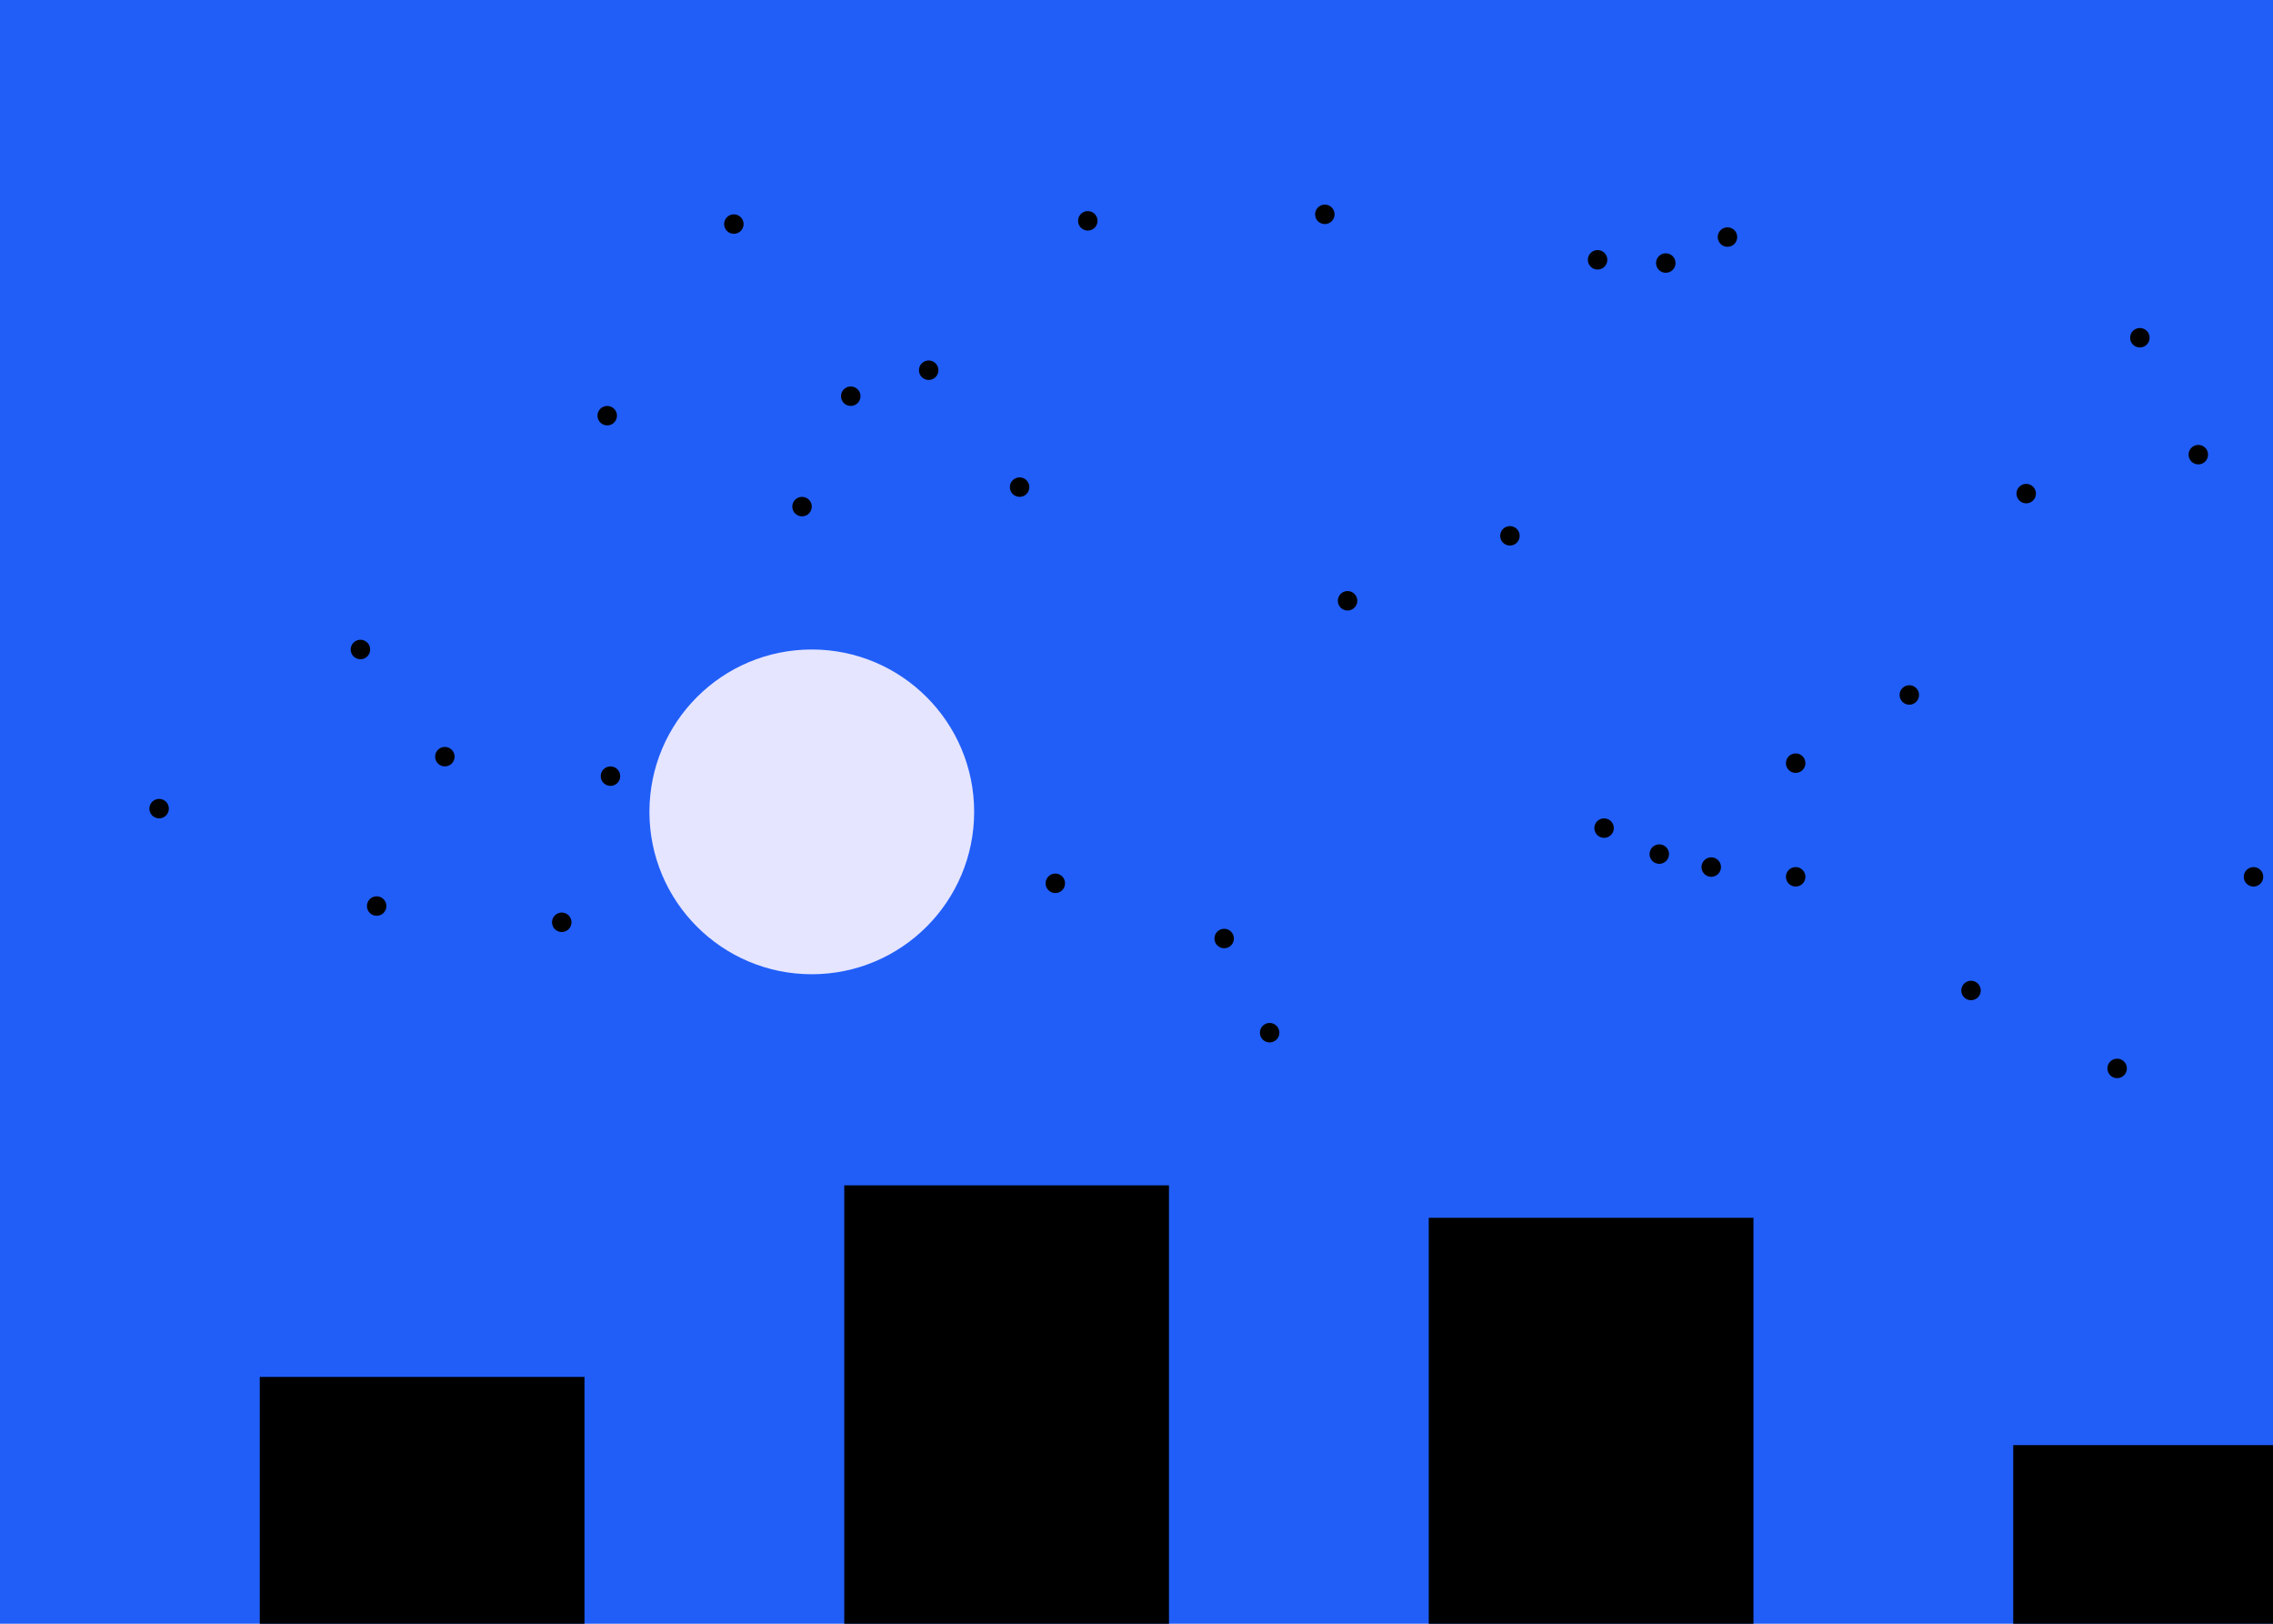 <svg width="700" height="500" version="1.1"
     xmlns="http://www.w3.org/2000/svg">
<rect id="background" x="0.0" y="0.0" width="800.0" height="800.0" fill="rgb(33,94,248)" visibility="visible" >
<animate attributeType="xml" begin="50.0ms" dur="40.0ms" attributeName="rgb" from="(0,0,1)" to="(0,0,1)" fill="freeze" /> 
</rect>
<rect id="B0" x="80.0" y="424.0" width="100.0" height="326.0" fill="rgb(0,0,0)" visibility="visible" >
</rect>
<rect id="B1" x="260.0" y="365.0" width="100.0" height="385.0" fill="rgb(0,0,0)" visibility="visible" >
</rect>
<rect id="B2" x="440.0" y="375.0" width="100.0" height="375.0" fill="rgb(0,0,0)" visibility="visible" >
</rect>
<rect id="B3" x="620.0" y="445.0" width="100.0" height="305.0" fill="rgb(0,0,0)" visibility="visible" >
</rect>
<rect id="window000" x="100.0" y="850.0" width="20.0" height="20.0" fill="rgb(1,1,1)" visibility="visible" >
<animate attributeType="xml" begin="20.0ms" dur="40.0ms" attributeName="x" from="100.0" to="100.0" fill="freeze" /> 
<animate attributeType="xml" begin="20.0ms" dur="40.0ms" attributeName="y" from="850.0" to="710.0" fill="freeze" />
</rect>
<rect id="window001" x="140.0" y="850.0" width="20.0" height="20.0" fill="rgb(1,1,1)" visibility="visible" >
<animate attributeType="xml" begin="20.0ms" dur="40.0ms" attributeName="x" from="140.0" to="140.0" fill="freeze" /> 
<animate attributeType="xml" begin="20.0ms" dur="40.0ms" attributeName="y" from="850.0" to="710.0" fill="freeze" />
</rect>
<rect id="window010" x="100.0" y="890.0" width="20.0" height="20.0" fill="rgb(1,1,1)" visibility="visible" >
<animate attributeType="xml" begin="20.0ms" dur="40.0ms" attributeName="x" from="100.0" to="100.0" fill="freeze" /> 
<animate attributeType="xml" begin="20.0ms" dur="40.0ms" attributeName="y" from="890.0" to="670.0" fill="freeze" />
</rect>
<rect id="window011" x="140.0" y="890.0" width="20.0" height="20.0" fill="rgb(1,1,1)" visibility="visible" >
<animate attributeType="xml" begin="20.0ms" dur="40.0ms" attributeName="x" from="140.0" to="140.0" fill="freeze" /> 
<animate attributeType="xml" begin="20.0ms" dur="40.0ms" attributeName="y" from="890.0" to="670.0" fill="freeze" />
</rect>
<rect id="window020" x="100.0" y="930.0" width="20.0" height="20.0" fill="rgb(1,1,1)" visibility="visible" >
<animate attributeType="xml" begin="20.0ms" dur="40.0ms" attributeName="x" from="100.0" to="100.0" fill="freeze" /> 
<animate attributeType="xml" begin="20.0ms" dur="40.0ms" attributeName="y" from="930.0" to="630.0" fill="freeze" />
</rect>
<rect id="window021" x="140.0" y="930.0" width="20.0" height="20.0" fill="rgb(1,1,1)" visibility="visible" >
<animate attributeType="xml" begin="20.0ms" dur="40.0ms" attributeName="x" from="140.0" to="140.0" fill="freeze" /> 
<animate attributeType="xml" begin="20.0ms" dur="40.0ms" attributeName="y" from="930.0" to="630.0" fill="freeze" />
<animate attributeType="xml" begin="82.0ms" dur="5.0ms" attributeName="rgb" from="(1,1,1)" to="(1,1,0)" fill="freeze" /> 
</rect>
<rect id="window030" x="100.0" y="970.0" width="20.0" height="20.0" fill="rgb(1,1,1)" visibility="visible" >
<animate attributeType="xml" begin="20.0ms" dur="40.0ms" attributeName="x" from="100.0" to="100.0" fill="freeze" /> 
<animate attributeType="xml" begin="20.0ms" dur="40.0ms" attributeName="y" from="970.0" to="590.0" fill="freeze" />
</rect>
<rect id="window031" x="140.0" y="970.0" width="20.0" height="20.0" fill="rgb(1,1,1)" visibility="visible" >
<animate attributeType="xml" begin="20.0ms" dur="40.0ms" attributeName="x" from="140.0" to="140.0" fill="freeze" /> 
<animate attributeType="xml" begin="20.0ms" dur="40.0ms" attributeName="y" from="970.0" to="590.0" fill="freeze" />
</rect>
<rect id="window040" x="100.0" y="1010.0" width="20.0" height="20.0" fill="rgb(1,1,1)" visibility="visible" >
<animate attributeType="xml" begin="20.0ms" dur="40.0ms" attributeName="x" from="100.0" to="100.0" fill="freeze" /> 
<animate attributeType="xml" begin="20.0ms" dur="40.0ms" attributeName="y" from="1010.0" to="550.0" fill="freeze" />
</rect>
<rect id="window041" x="140.0" y="1010.0" width="20.0" height="20.0" fill="rgb(1,1,1)" visibility="visible" >
<animate attributeType="xml" begin="20.0ms" dur="40.0ms" attributeName="x" from="140.0" to="140.0" fill="freeze" /> 
<animate attributeType="xml" begin="20.0ms" dur="40.0ms" attributeName="y" from="1010.0" to="550.0" fill="freeze" />
<animate attributeType="xml" begin="147.0ms" dur="5.0ms" attributeName="rgb" from="(1,1,1)" to="(1,1,0)" fill="freeze" /> 
</rect>
<rect id="window050" x="100.0" y="1050.0" width="20.0" height="20.0" fill="rgb(1,1,1)" visibility="visible" >
<animate attributeType="xml" begin="20.0ms" dur="40.0ms" attributeName="x" from="100.0" to="100.0" fill="freeze" /> 
<animate attributeType="xml" begin="20.0ms" dur="40.0ms" attributeName="y" from="1050.0" to="510.0" fill="freeze" />
</rect>
<rect id="window051" x="140.0" y="1050.0" width="20.0" height="20.0" fill="rgb(1,1,1)" visibility="visible" >
<animate attributeType="xml" begin="20.0ms" dur="40.0ms" attributeName="x" from="140.0" to="140.0" fill="freeze" /> 
<animate attributeType="xml" begin="20.0ms" dur="40.0ms" attributeName="y" from="1050.0" to="510.0" fill="freeze" />
</rect>
<rect id="window060" x="100.0" y="1090.0" width="20.0" height="20.0" fill="rgb(1,1,1)" visibility="visible" >
<animate attributeType="xml" begin="20.0ms" dur="40.0ms" attributeName="x" from="100.0" to="100.0" fill="freeze" /> 
<animate attributeType="xml" begin="20.0ms" dur="40.0ms" attributeName="y" from="1090.0" to="470.0" fill="freeze" />
<animate attributeType="xml" begin="147.0ms" dur="5.0ms" attributeName="rgb" from="(1,1,1)" to="(1,1,0)" fill="freeze" /> 
</rect>
<rect id="window061" x="140.0" y="1090.0" width="20.0" height="20.0" fill="rgb(1,1,1)" visibility="visible" >
<animate attributeType="xml" begin="20.0ms" dur="40.0ms" attributeName="x" from="140.0" to="140.0" fill="freeze" /> 
<animate attributeType="xml" begin="20.0ms" dur="40.0ms" attributeName="y" from="1090.0" to="470.0" fill="freeze" />
<animate attributeType="xml" begin="93.0ms" dur="5.0ms" attributeName="rgb" from="(1,1,1)" to="(1,1,0)" fill="freeze" /> 
</rect>
<rect id="window100" x="280.0" y="-750.0" width="20.0" height="20.0" fill="rgb(1,1,1)" visibility="visible" >
<animate attributeType="xml" begin="20.0ms" dur="40.0ms" attributeName="x" from="280.0" to="280.0" fill="freeze" /> 
<animate attributeType="xml" begin="20.0ms" dur="40.0ms" attributeName="y" from="-750.0" to="710.0" fill="freeze" />
</rect>
<rect id="window101" x="320.0" y="-750.0" width="20.0" height="20.0" fill="rgb(1,1,1)" visibility="visible" >
<animate attributeType="xml" begin="20.0ms" dur="40.0ms" attributeName="x" from="320.0" to="320.0" fill="freeze" /> 
<animate attributeType="xml" begin="20.0ms" dur="40.0ms" attributeName="y" from="-750.0" to="710.0" fill="freeze" />
<animate attributeType="xml" begin="108.0ms" dur="5.0ms" attributeName="rgb" from="(1,1,1)" to="(1,1,0)" fill="freeze" /> 
</rect>
<rect id="window110" x="280.0" y="-710.0" width="20.0" height="20.0" fill="rgb(1,1,1)" visibility="visible" >
<animate attributeType="xml" begin="20.0ms" dur="40.0ms" attributeName="x" from="280.0" to="280.0" fill="freeze" /> 
<animate attributeType="xml" begin="20.0ms" dur="40.0ms" attributeName="y" from="-710.0" to="670.0" fill="freeze" />
<animate attributeType="xml" begin="95.0ms" dur="5.0ms" attributeName="rgb" from="(1,1,1)" to="(1,1,0)" fill="freeze" /> 
</rect>
<rect id="window111" x="320.0" y="-710.0" width="20.0" height="20.0" fill="rgb(1,1,1)" visibility="visible" >
<animate attributeType="xml" begin="20.0ms" dur="40.0ms" attributeName="x" from="320.0" to="320.0" fill="freeze" /> 
<animate attributeType="xml" begin="20.0ms" dur="40.0ms" attributeName="y" from="-710.0" to="670.0" fill="freeze" />
</rect>
<rect id="window120" x="280.0" y="-670.0" width="20.0" height="20.0" fill="rgb(1,1,1)" visibility="visible" >
<animate attributeType="xml" begin="20.0ms" dur="40.0ms" attributeName="x" from="280.0" to="280.0" fill="freeze" /> 
<animate attributeType="xml" begin="20.0ms" dur="40.0ms" attributeName="y" from="-670.0" to="630.0" fill="freeze" />
</rect>
<rect id="window121" x="320.0" y="-670.0" width="20.0" height="20.0" fill="rgb(1,1,1)" visibility="visible" >
<animate attributeType="xml" begin="20.0ms" dur="40.0ms" attributeName="x" from="320.0" to="320.0" fill="freeze" /> 
<animate attributeType="xml" begin="20.0ms" dur="40.0ms" attributeName="y" from="-670.0" to="630.0" fill="freeze" />
</rect>
<rect id="window130" x="280.0" y="-630.0" width="20.0" height="20.0" fill="rgb(1,1,1)" visibility="visible" >
<animate attributeType="xml" begin="20.0ms" dur="40.0ms" attributeName="x" from="280.0" to="280.0" fill="freeze" /> 
<animate attributeType="xml" begin="20.0ms" dur="40.0ms" attributeName="y" from="-630.0" to="590.0" fill="freeze" />
</rect>
<rect id="window131" x="320.0" y="-630.0" width="20.0" height="20.0" fill="rgb(1,1,1)" visibility="visible" >
<animate attributeType="xml" begin="20.0ms" dur="40.0ms" attributeName="x" from="320.0" to="320.0" fill="freeze" /> 
<animate attributeType="xml" begin="20.0ms" dur="40.0ms" attributeName="y" from="-630.0" to="590.0" fill="freeze" />
<animate attributeType="xml" begin="148.0ms" dur="5.0ms" attributeName="rgb" from="(1,1,1)" to="(1,1,0)" fill="freeze" /> 
</rect>
<rect id="window140" x="280.0" y="-590.0" width="20.0" height="20.0" fill="rgb(1,1,1)" visibility="visible" >
<animate attributeType="xml" begin="20.0ms" dur="40.0ms" attributeName="x" from="280.0" to="280.0" fill="freeze" /> 
<animate attributeType="xml" begin="20.0ms" dur="40.0ms" attributeName="y" from="-590.0" to="550.0" fill="freeze" />
</rect>
<rect id="window141" x="320.0" y="-590.0" width="20.0" height="20.0" fill="rgb(1,1,1)" visibility="visible" >
<animate attributeType="xml" begin="20.0ms" dur="40.0ms" attributeName="x" from="320.0" to="320.0" fill="freeze" /> 
<animate attributeType="xml" begin="20.0ms" dur="40.0ms" attributeName="y" from="-590.0" to="550.0" fill="freeze" />
</rect>
<rect id="window150" x="280.0" y="-550.0" width="20.0" height="20.0" fill="rgb(1,1,1)" visibility="visible" >
<animate attributeType="xml" begin="20.0ms" dur="40.0ms" attributeName="x" from="280.0" to="280.0" fill="freeze" /> 
<animate attributeType="xml" begin="20.0ms" dur="40.0ms" attributeName="y" from="-550.0" to="510.0" fill="freeze" />
</rect>
<rect id="window151" x="320.0" y="-550.0" width="20.0" height="20.0" fill="rgb(1,1,1)" visibility="visible" >
<animate attributeType="xml" begin="20.0ms" dur="40.0ms" attributeName="x" from="320.0" to="320.0" fill="freeze" /> 
<animate attributeType="xml" begin="20.0ms" dur="40.0ms" attributeName="y" from="-550.0" to="510.0" fill="freeze" />
<animate attributeType="xml" begin="99.0ms" dur="5.0ms" attributeName="rgb" from="(1,1,1)" to="(1,1,0)" fill="freeze" /> 
</rect>
<rect id="window160" x="280.0" y="-510.0" width="20.0" height="20.0" fill="rgb(1,1,1)" visibility="visible" >
<animate attributeType="xml" begin="20.0ms" dur="40.0ms" attributeName="x" from="280.0" to="280.0" fill="freeze" /> 
<animate attributeType="xml" begin="20.0ms" dur="40.0ms" attributeName="y" from="-510.0" to="470.0" fill="freeze" />
</rect>
<rect id="window161" x="320.0" y="-510.0" width="20.0" height="20.0" fill="rgb(1,1,1)" visibility="visible" >
<animate attributeType="xml" begin="20.0ms" dur="40.0ms" attributeName="x" from="320.0" to="320.0" fill="freeze" /> 
<animate attributeType="xml" begin="20.0ms" dur="40.0ms" attributeName="y" from="-510.0" to="470.0" fill="freeze" />
</rect>
<rect id="window170" x="280.0" y="-470.0" width="20.0" height="20.0" fill="rgb(1,1,1)" visibility="visible" >
<animate attributeType="xml" begin="20.0ms" dur="40.0ms" attributeName="x" from="280.0" to="280.0" fill="freeze" /> 
<animate attributeType="xml" begin="20.0ms" dur="40.0ms" attributeName="y" from="-470.0" to="430.0" fill="freeze" />
</rect>
<rect id="window171" x="320.0" y="-470.0" width="20.0" height="20.0" fill="rgb(1,1,1)" visibility="visible" >
<animate attributeType="xml" begin="20.0ms" dur="40.0ms" attributeName="x" from="320.0" to="320.0" fill="freeze" /> 
<animate attributeType="xml" begin="20.0ms" dur="40.0ms" attributeName="y" from="-470.0" to="430.0" fill="freeze" />
</rect>
<rect id="window180" x="280.0" y="-430.0" width="20.0" height="20.0" fill="rgb(1,1,1)" visibility="visible" >
<animate attributeType="xml" begin="20.0ms" dur="40.0ms" attributeName="x" from="280.0" to="280.0" fill="freeze" /> 
<animate attributeType="xml" begin="20.0ms" dur="40.0ms" attributeName="y" from="-430.0" to="390.0" fill="freeze" />
</rect>
<rect id="window181" x="320.0" y="-430.0" width="20.0" height="20.0" fill="rgb(1,1,1)" visibility="visible" >
<animate attributeType="xml" begin="20.0ms" dur="40.0ms" attributeName="x" from="320.0" to="320.0" fill="freeze" /> 
<animate attributeType="xml" begin="20.0ms" dur="40.0ms" attributeName="y" from="-430.0" to="390.0" fill="freeze" />
</rect>
<rect id="window200" x="460.0" y="850.0" width="20.0" height="20.0" fill="rgb(1,1,1)" visibility="visible" >
<animate attributeType="xml" begin="20.0ms" dur="40.0ms" attributeName="x" from="460.0" to="460.0" fill="freeze" /> 
<animate attributeType="xml" begin="20.0ms" dur="40.0ms" attributeName="y" from="850.0" to="710.0" fill="freeze" />
<animate attributeType="xml" begin="127.0ms" dur="5.0ms" attributeName="rgb" from="(1,1,1)" to="(1,1,0)" fill="freeze" /> 
</rect>
<rect id="window201" x="500.0" y="850.0" width="20.0" height="20.0" fill="rgb(1,1,1)" visibility="visible" >
<animate attributeType="xml" begin="20.0ms" dur="40.0ms" attributeName="x" from="500.0" to="500.0" fill="freeze" /> 
<animate attributeType="xml" begin="20.0ms" dur="40.0ms" attributeName="y" from="850.0" to="710.0" fill="freeze" />
</rect>
<rect id="window210" x="460.0" y="890.0" width="20.0" height="20.0" fill="rgb(1,1,1)" visibility="visible" >
<animate attributeType="xml" begin="20.0ms" dur="40.0ms" attributeName="x" from="460.0" to="460.0" fill="freeze" /> 
<animate attributeType="xml" begin="20.0ms" dur="40.0ms" attributeName="y" from="890.0" to="670.0" fill="freeze" />
<animate attributeType="xml" begin="83.0ms" dur="5.0ms" attributeName="rgb" from="(1,1,1)" to="(1,1,0)" fill="freeze" /> 
</rect>
<rect id="window211" x="500.0" y="890.0" width="20.0" height="20.0" fill="rgb(1,1,1)" visibility="visible" >
<animate attributeType="xml" begin="20.0ms" dur="40.0ms" attributeName="x" from="500.0" to="500.0" fill="freeze" /> 
<animate attributeType="xml" begin="20.0ms" dur="40.0ms" attributeName="y" from="890.0" to="670.0" fill="freeze" />
</rect>
<rect id="window220" x="460.0" y="930.0" width="20.0" height="20.0" fill="rgb(1,1,1)" visibility="visible" >
<animate attributeType="xml" begin="20.0ms" dur="40.0ms" attributeName="x" from="460.0" to="460.0" fill="freeze" /> 
<animate attributeType="xml" begin="20.0ms" dur="40.0ms" attributeName="y" from="930.0" to="630.0" fill="freeze" />
</rect>
<rect id="window221" x="500.0" y="930.0" width="20.0" height="20.0" fill="rgb(1,1,1)" visibility="visible" >
<animate attributeType="xml" begin="20.0ms" dur="40.0ms" attributeName="x" from="500.0" to="500.0" fill="freeze" /> 
<animate attributeType="xml" begin="20.0ms" dur="40.0ms" attributeName="y" from="930.0" to="630.0" fill="freeze" />
</rect>
<rect id="window230" x="460.0" y="970.0" width="20.0" height="20.0" fill="rgb(1,1,1)" visibility="visible" >
<animate attributeType="xml" begin="20.0ms" dur="40.0ms" attributeName="x" from="460.0" to="460.0" fill="freeze" /> 
<animate attributeType="xml" begin="20.0ms" dur="40.0ms" attributeName="y" from="970.0" to="590.0" fill="freeze" />
</rect>
<rect id="window231" x="500.0" y="970.0" width="20.0" height="20.0" fill="rgb(1,1,1)" visibility="visible" >
<animate attributeType="xml" begin="20.0ms" dur="40.0ms" attributeName="x" from="500.0" to="500.0" fill="freeze" /> 
<animate attributeType="xml" begin="20.0ms" dur="40.0ms" attributeName="y" from="970.0" to="590.0" fill="freeze" />
</rect>
<rect id="window240" x="460.0" y="1010.0" width="20.0" height="20.0" fill="rgb(1,1,1)" visibility="visible" >
<animate attributeType="xml" begin="20.0ms" dur="40.0ms" attributeName="x" from="460.0" to="460.0" fill="freeze" /> 
<animate attributeType="xml" begin="20.0ms" dur="40.0ms" attributeName="y" from="1010.0" to="550.0" fill="freeze" />
</rect>
<rect id="window241" x="500.0" y="1010.0" width="20.0" height="20.0" fill="rgb(1,1,1)" visibility="visible" >
<animate attributeType="xml" begin="20.0ms" dur="40.0ms" attributeName="x" from="500.0" to="500.0" fill="freeze" /> 
<animate attributeType="xml" begin="20.0ms" dur="40.0ms" attributeName="y" from="1010.0" to="550.0" fill="freeze" />
<animate attributeType="xml" begin="112.0ms" dur="5.0ms" attributeName="rgb" from="(1,1,1)" to="(1,1,0)" fill="freeze" /> 
</rect>
<rect id="window250" x="460.0" y="1050.0" width="20.0" height="20.0" fill="rgb(1,1,1)" visibility="visible" >
<animate attributeType="xml" begin="20.0ms" dur="40.0ms" attributeName="x" from="460.0" to="460.0" fill="freeze" /> 
<animate attributeType="xml" begin="20.0ms" dur="40.0ms" attributeName="y" from="1050.0" to="510.0" fill="freeze" />
<animate attributeType="xml" begin="128.0ms" dur="5.0ms" attributeName="rgb" from="(1,1,1)" to="(1,1,0)" fill="freeze" /> 
</rect>
<rect id="window251" x="500.0" y="1050.0" width="20.0" height="20.0" fill="rgb(1,1,1)" visibility="visible" >
<animate attributeType="xml" begin="20.0ms" dur="40.0ms" attributeName="x" from="500.0" to="500.0" fill="freeze" /> 
<animate attributeType="xml" begin="20.0ms" dur="40.0ms" attributeName="y" from="1050.0" to="510.0" fill="freeze" />
</rect>
<rect id="window260" x="460.0" y="1090.0" width="20.0" height="20.0" fill="rgb(1,1,1)" visibility="visible" >
<animate attributeType="xml" begin="20.0ms" dur="40.0ms" attributeName="x" from="460.0" to="460.0" fill="freeze" /> 
<animate attributeType="xml" begin="20.0ms" dur="40.0ms" attributeName="y" from="1090.0" to="470.0" fill="freeze" />
</rect>
<rect id="window261" x="500.0" y="1090.0" width="20.0" height="20.0" fill="rgb(1,1,1)" visibility="visible" >
<animate attributeType="xml" begin="20.0ms" dur="40.0ms" attributeName="x" from="500.0" to="500.0" fill="freeze" /> 
<animate attributeType="xml" begin="20.0ms" dur="40.0ms" attributeName="y" from="1090.0" to="470.0" fill="freeze" />
<animate attributeType="xml" begin="96.0ms" dur="5.0ms" attributeName="rgb" from="(1,1,1)" to="(1,1,0)" fill="freeze" /> 
</rect>
<rect id="window270" x="460.0" y="1130.0" width="20.0" height="20.0" fill="rgb(1,1,1)" visibility="visible" >
<animate attributeType="xml" begin="20.0ms" dur="40.0ms" attributeName="x" from="460.0" to="460.0" fill="freeze" /> 
<animate attributeType="xml" begin="20.0ms" dur="40.0ms" attributeName="y" from="1130.0" to="430.0" fill="freeze" />
</rect>
<rect id="window271" x="500.0" y="1130.0" width="20.0" height="20.0" fill="rgb(1,1,1)" visibility="visible" >
<animate attributeType="xml" begin="20.0ms" dur="40.0ms" attributeName="x" from="500.0" to="500.0" fill="freeze" /> 
<animate attributeType="xml" begin="20.0ms" dur="40.0ms" attributeName="y" from="1130.0" to="430.0" fill="freeze" />
</rect>
<rect id="window300" x="640.0" y="-750.0" width="20.0" height="20.0" fill="rgb(1,1,1)" visibility="visible" >
<animate attributeType="xml" begin="20.0ms" dur="40.0ms" attributeName="x" from="640.0" to="640.0" fill="freeze" /> 
<animate attributeType="xml" begin="20.0ms" dur="40.0ms" attributeName="y" from="-750.0" to="710.0" fill="freeze" />
</rect>
<rect id="window301" x="680.0" y="-750.0" width="20.0" height="20.0" fill="rgb(1,1,1)" visibility="visible" >
<animate attributeType="xml" begin="20.0ms" dur="40.0ms" attributeName="x" from="680.0" to="680.0" fill="freeze" /> 
<animate attributeType="xml" begin="20.0ms" dur="40.0ms" attributeName="y" from="-750.0" to="710.0" fill="freeze" />
<animate attributeType="xml" begin="135.0ms" dur="5.0ms" attributeName="rgb" from="(1,1,1)" to="(1,1,0)" fill="freeze" /> 
</rect>
<rect id="window310" x="640.0" y="-710.0" width="20.0" height="20.0" fill="rgb(1,1,1)" visibility="visible" >
<animate attributeType="xml" begin="20.0ms" dur="40.0ms" attributeName="x" from="640.0" to="640.0" fill="freeze" /> 
<animate attributeType="xml" begin="20.0ms" dur="40.0ms" attributeName="y" from="-710.0" to="670.0" fill="freeze" />
<animate attributeType="xml" begin="103.0ms" dur="5.0ms" attributeName="rgb" from="(1,1,1)" to="(1,1,0)" fill="freeze" /> 
</rect>
<rect id="window311" x="680.0" y="-710.0" width="20.0" height="20.0" fill="rgb(1,1,1)" visibility="visible" >
<animate attributeType="xml" begin="20.0ms" dur="40.0ms" attributeName="x" from="680.0" to="680.0" fill="freeze" /> 
<animate attributeType="xml" begin="20.0ms" dur="40.0ms" attributeName="y" from="-710.0" to="670.0" fill="freeze" />
</rect>
<rect id="window320" x="640.0" y="-670.0" width="20.0" height="20.0" fill="rgb(1,1,1)" visibility="visible" >
<animate attributeType="xml" begin="20.0ms" dur="40.0ms" attributeName="x" from="640.0" to="640.0" fill="freeze" /> 
<animate attributeType="xml" begin="20.0ms" dur="40.0ms" attributeName="y" from="-670.0" to="630.0" fill="freeze" />
</rect>
<rect id="window321" x="680.0" y="-670.0" width="20.0" height="20.0" fill="rgb(1,1,1)" visibility="visible" >
<animate attributeType="xml" begin="20.0ms" dur="40.0ms" attributeName="x" from="680.0" to="680.0" fill="freeze" /> 
<animate attributeType="xml" begin="20.0ms" dur="40.0ms" attributeName="y" from="-670.0" to="630.0" fill="freeze" />
</rect>
<rect id="window330" x="640.0" y="-630.0" width="20.0" height="20.0" fill="rgb(1,1,1)" visibility="visible" >
<animate attributeType="xml" begin="20.0ms" dur="40.0ms" attributeName="x" from="640.0" to="640.0" fill="freeze" /> 
<animate attributeType="xml" begin="20.0ms" dur="40.0ms" attributeName="y" from="-630.0" to="590.0" fill="freeze" />
<animate attributeType="xml" begin="81.0ms" dur="5.0ms" attributeName="rgb" from="(1,1,1)" to="(1,1,0)" fill="freeze" /> 
</rect>
<rect id="window331" x="680.0" y="-630.0" width="20.0" height="20.0" fill="rgb(1,1,1)" visibility="visible" >
<animate attributeType="xml" begin="20.0ms" dur="40.0ms" attributeName="x" from="680.0" to="680.0" fill="freeze" /> 
<animate attributeType="xml" begin="20.0ms" dur="40.0ms" attributeName="y" from="-630.0" to="590.0" fill="freeze" />
<animate attributeType="xml" begin="119.0ms" dur="5.0ms" attributeName="rgb" from="(1,1,1)" to="(1,1,0)" fill="freeze" /> 
</rect>
<rect id="window340" x="640.0" y="-590.0" width="20.0" height="20.0" fill="rgb(1,1,1)" visibility="visible" >
<animate attributeType="xml" begin="20.0ms" dur="40.0ms" attributeName="x" from="640.0" to="640.0" fill="freeze" /> 
<animate attributeType="xml" begin="20.0ms" dur="40.0ms" attributeName="y" from="-590.0" to="550.0" fill="freeze" />
</rect>
<rect id="window341" x="680.0" y="-590.0" width="20.0" height="20.0" fill="rgb(1,1,1)" visibility="visible" >
<animate attributeType="xml" begin="20.0ms" dur="40.0ms" attributeName="x" from="680.0" to="680.0" fill="freeze" /> 
<animate attributeType="xml" begin="20.0ms" dur="40.0ms" attributeName="y" from="-590.0" to="550.0" fill="freeze" />
</rect>
<rect id="window350" x="640.0" y="-550.0" width="20.0" height="20.0" fill="rgb(1,1,1)" visibility="visible" >
<animate attributeType="xml" begin="20.0ms" dur="40.0ms" attributeName="x" from="640.0" to="640.0" fill="freeze" /> 
<animate attributeType="xml" begin="20.0ms" dur="40.0ms" attributeName="y" from="-550.0" to="510.0" fill="freeze" />
</rect>
<rect id="window351" x="680.0" y="-550.0" width="20.0" height="20.0" fill="rgb(1,1,1)" visibility="visible" >
<animate attributeType="xml" begin="20.0ms" dur="40.0ms" attributeName="x" from="680.0" to="680.0" fill="freeze" /> 
<animate attributeType="xml" begin="20.0ms" dur="40.0ms" attributeName="y" from="-550.0" to="510.0" fill="freeze" />
<animate attributeType="xml" begin="100.0ms" dur="5.0ms" attributeName="rgb" from="(1,1,1)" to="(1,1,0)" fill="freeze" /> 
</rect>
<rect id="window360" x="640.0" y="-510.0" width="20.0" height="20.0" fill="rgb(1,1,1)" visibility="visible" >
<animate attributeType="xml" begin="20.0ms" dur="40.0ms" attributeName="x" from="640.0" to="640.0" fill="freeze" /> 
<animate attributeType="xml" begin="20.0ms" dur="40.0ms" attributeName="y" from="-510.0" to="470.0" fill="freeze" />
<animate attributeType="xml" begin="99.0ms" dur="5.0ms" attributeName="rgb" from="(1,1,1)" to="(1,1,0)" fill="freeze" /> 
</rect>
<rect id="window361" x="680.0" y="-510.0" width="20.0" height="20.0" fill="rgb(1,1,1)" visibility="visible" >
<animate attributeType="xml" begin="20.0ms" dur="40.0ms" attributeName="x" from="680.0" to="680.0" fill="freeze" /> 
<animate attributeType="xml" begin="20.0ms" dur="40.0ms" attributeName="y" from="-510.0" to="470.0" fill="freeze" />
<animate attributeType="xml" begin="99.0ms" dur="5.0ms" attributeName="rgb" from="(1,1,1)" to="(1,1,0)" fill="freeze" /> 
</rect>
<ellipse id="moon" cx="250.0" cy="250.0" rx="50.0" ry="50.0" fill="rgb(229,229,255)" visibility="visible" >
</ellipse>
<ellipse id="eclipse" cx="450.0" cy="50.0" rx="50.0" ry="50.0" fill="rgb(33,94,248)" visibility="visible" >
<animate attributeType="xml" begin="50.0ms" dur="40.0ms" attributeName="cx" from="450.0" to="280.0" fill="freeze" /> 
<animate attributeType="xml" begin="50.0ms" dur="40.0ms" attributeName="cy" from="50.0" to="230.0" fill="freeze" />
<animate attributeType="xml" begin="50.0ms" dur="40.0ms" attributeName="rgb" from="(0,0,1)" to="(0,0,1)" fill="freeze" /> 
</ellipse>
<ellipse id="star0" cx="226.0" cy="69.0" rx="3.0" ry="3.0" fill="rgb(1,1,1)" visibility="visible" >
</ellipse>
<ellipse id="star1" cx="588.0" cy="214.0" rx="3.0" ry="3.0" fill="rgb(1,1,1)" visibility="visible" >
</ellipse>
<ellipse id="star2" cx="492.0" cy="80.0" rx="3.0" ry="3.0" fill="rgb(1,1,1)" visibility="visible" >
</ellipse>
<ellipse id="star3" cx="377.0" cy="289.0" rx="3.0" ry="3.0" fill="rgb(1,1,1)" visibility="visible" >
</ellipse>
<ellipse id="star4" cx="711.0" cy="284.0" rx="3.0" ry="3.0" fill="rgb(1,1,1)" visibility="visible" >
</ellipse>
<ellipse id="star5" cx="511.0" cy="263.0" rx="3.0" ry="3.0" fill="rgb(1,1,1)" visibility="visible" >
</ellipse>
<ellipse id="star6" cx="532.0" cy="73.0" rx="3.0" ry="3.0" fill="rgb(1,1,1)" visibility="visible" >
</ellipse>
<ellipse id="star7" cx="335.0" cy="68.0" rx="3.0" ry="3.0" fill="rgb(1,1,1)" visibility="visible" >
</ellipse>
<ellipse id="star8" cx="314.0" cy="150.0" rx="3.0" ry="3.0" fill="rgb(1,1,1)" visibility="visible" >
</ellipse>
<ellipse id="star9" cx="173.0" cy="284.0" rx="3.0" ry="3.0" fill="rgb(1,1,1)" visibility="visible" >
</ellipse>
<ellipse id="star10" cx="722.0" cy="105.0" rx="3.0" ry="3.0" fill="rgb(1,1,1)" visibility="visible" >
</ellipse>
<ellipse id="star11" cx="527.0" cy="267.0" rx="3.0" ry="3.0" fill="rgb(1,1,1)" visibility="visible" >
</ellipse>
<ellipse id="star12" cx="771.0" cy="197.0" rx="3.0" ry="3.0" fill="rgb(1,1,1)" visibility="visible" >
</ellipse>
<ellipse id="star13" cx="769.0" cy="182.0" rx="3.0" ry="3.0" fill="rgb(1,1,1)" visibility="visible" >
</ellipse>
<ellipse id="star14" cx="513.0" cy="81.0" rx="3.0" ry="3.0" fill="rgb(1,1,1)" visibility="visible" >
</ellipse>
<ellipse id="star15" cx="624.0" cy="152.0" rx="3.0" ry="3.0" fill="rgb(1,1,1)" visibility="visible" >
</ellipse>
<ellipse id="star16" cx="494.0" cy="255.0" rx="3.0" ry="3.0" fill="rgb(1,1,1)" visibility="visible" >
</ellipse>
<ellipse id="star17" cx="408.0" cy="66.0" rx="3.0" ry="3.0" fill="rgb(1,1,1)" visibility="visible" >
</ellipse>
<ellipse id="star18" cx="553.0" cy="270.0" rx="3.0" ry="3.0" fill="rgb(1,1,1)" visibility="visible" >
</ellipse>
<ellipse id="star19" cx="111.0" cy="200.0" rx="3.0" ry="3.0" fill="rgb(1,1,1)" visibility="visible" >
</ellipse>
<ellipse id="star20" cx="740.0" cy="81.0" rx="3.0" ry="3.0" fill="rgb(1,1,1)" visibility="visible" >
</ellipse>
<ellipse id="star21" cx="798.0" cy="140.0" rx="3.0" ry="3.0" fill="rgb(1,1,1)" visibility="visible" >
</ellipse>
<ellipse id="star22" cx="187.0" cy="128.0" rx="3.0" ry="3.0" fill="rgb(1,1,1)" visibility="visible" >
</ellipse>
<ellipse id="star23" cx="137.0" cy="233.0" rx="3.0" ry="3.0" fill="rgb(1,1,1)" visibility="visible" >
</ellipse>
<ellipse id="star24" cx="247.0" cy="156.0" rx="3.0" ry="3.0" fill="rgb(1,1,1)" visibility="visible" >
</ellipse>
<ellipse id="star25" cx="262.0" cy="122.0" rx="3.0" ry="3.0" fill="rgb(1,1,1)" visibility="visible" >
</ellipse>
<ellipse id="star26" cx="325.0" cy="272.0" rx="3.0" ry="3.0" fill="rgb(1,1,1)" visibility="visible" >
</ellipse>
<ellipse id="star27" cx="415.0" cy="185.0" rx="3.0" ry="3.0" fill="rgb(1,1,1)" visibility="visible" >
</ellipse>
<ellipse id="star28" cx="677.0" cy="140.0" rx="3.0" ry="3.0" fill="rgb(1,1,1)" visibility="visible" >
</ellipse>
<ellipse id="star29" cx="49.0" cy="249.0" rx="3.0" ry="3.0" fill="rgb(1,1,1)" visibility="visible" >
</ellipse>
<ellipse id="star30" cx="391.0" cy="318.0" rx="3.0" ry="3.0" fill="rgb(1,1,1)" visibility="visible" >
</ellipse>
<ellipse id="star31" cx="188.0" cy="239.0" rx="3.0" ry="3.0" fill="rgb(1,1,1)" visibility="visible" >
</ellipse>
<ellipse id="star32" cx="553.0" cy="235.0" rx="3.0" ry="3.0" fill="rgb(1,1,1)" visibility="visible" >
</ellipse>
<ellipse id="star33" cx="659.0" cy="104.0" rx="3.0" ry="3.0" fill="rgb(1,1,1)" visibility="visible" >
</ellipse>
<ellipse id="star34" cx="286.0" cy="114.0" rx="3.0" ry="3.0" fill="rgb(1,1,1)" visibility="visible" >
</ellipse>
<ellipse id="star35" cx="652.0" cy="329.0" rx="3.0" ry="3.0" fill="rgb(1,1,1)" visibility="visible" >
</ellipse>
<ellipse id="star36" cx="694.0" cy="270.0" rx="3.0" ry="3.0" fill="rgb(1,1,1)" visibility="visible" >
</ellipse>
<ellipse id="star37" cx="116.0" cy="279.0" rx="3.0" ry="3.0" fill="rgb(1,1,1)" visibility="visible" >
</ellipse>
<ellipse id="star38" cx="607.0" cy="305.0" rx="3.0" ry="3.0" fill="rgb(1,1,1)" visibility="visible" >
</ellipse>
<ellipse id="star39" cx="465.0" cy="165.0" rx="3.0" ry="3.0" fill="rgb(1,1,1)" visibility="visible" >
</ellipse>
</svg>